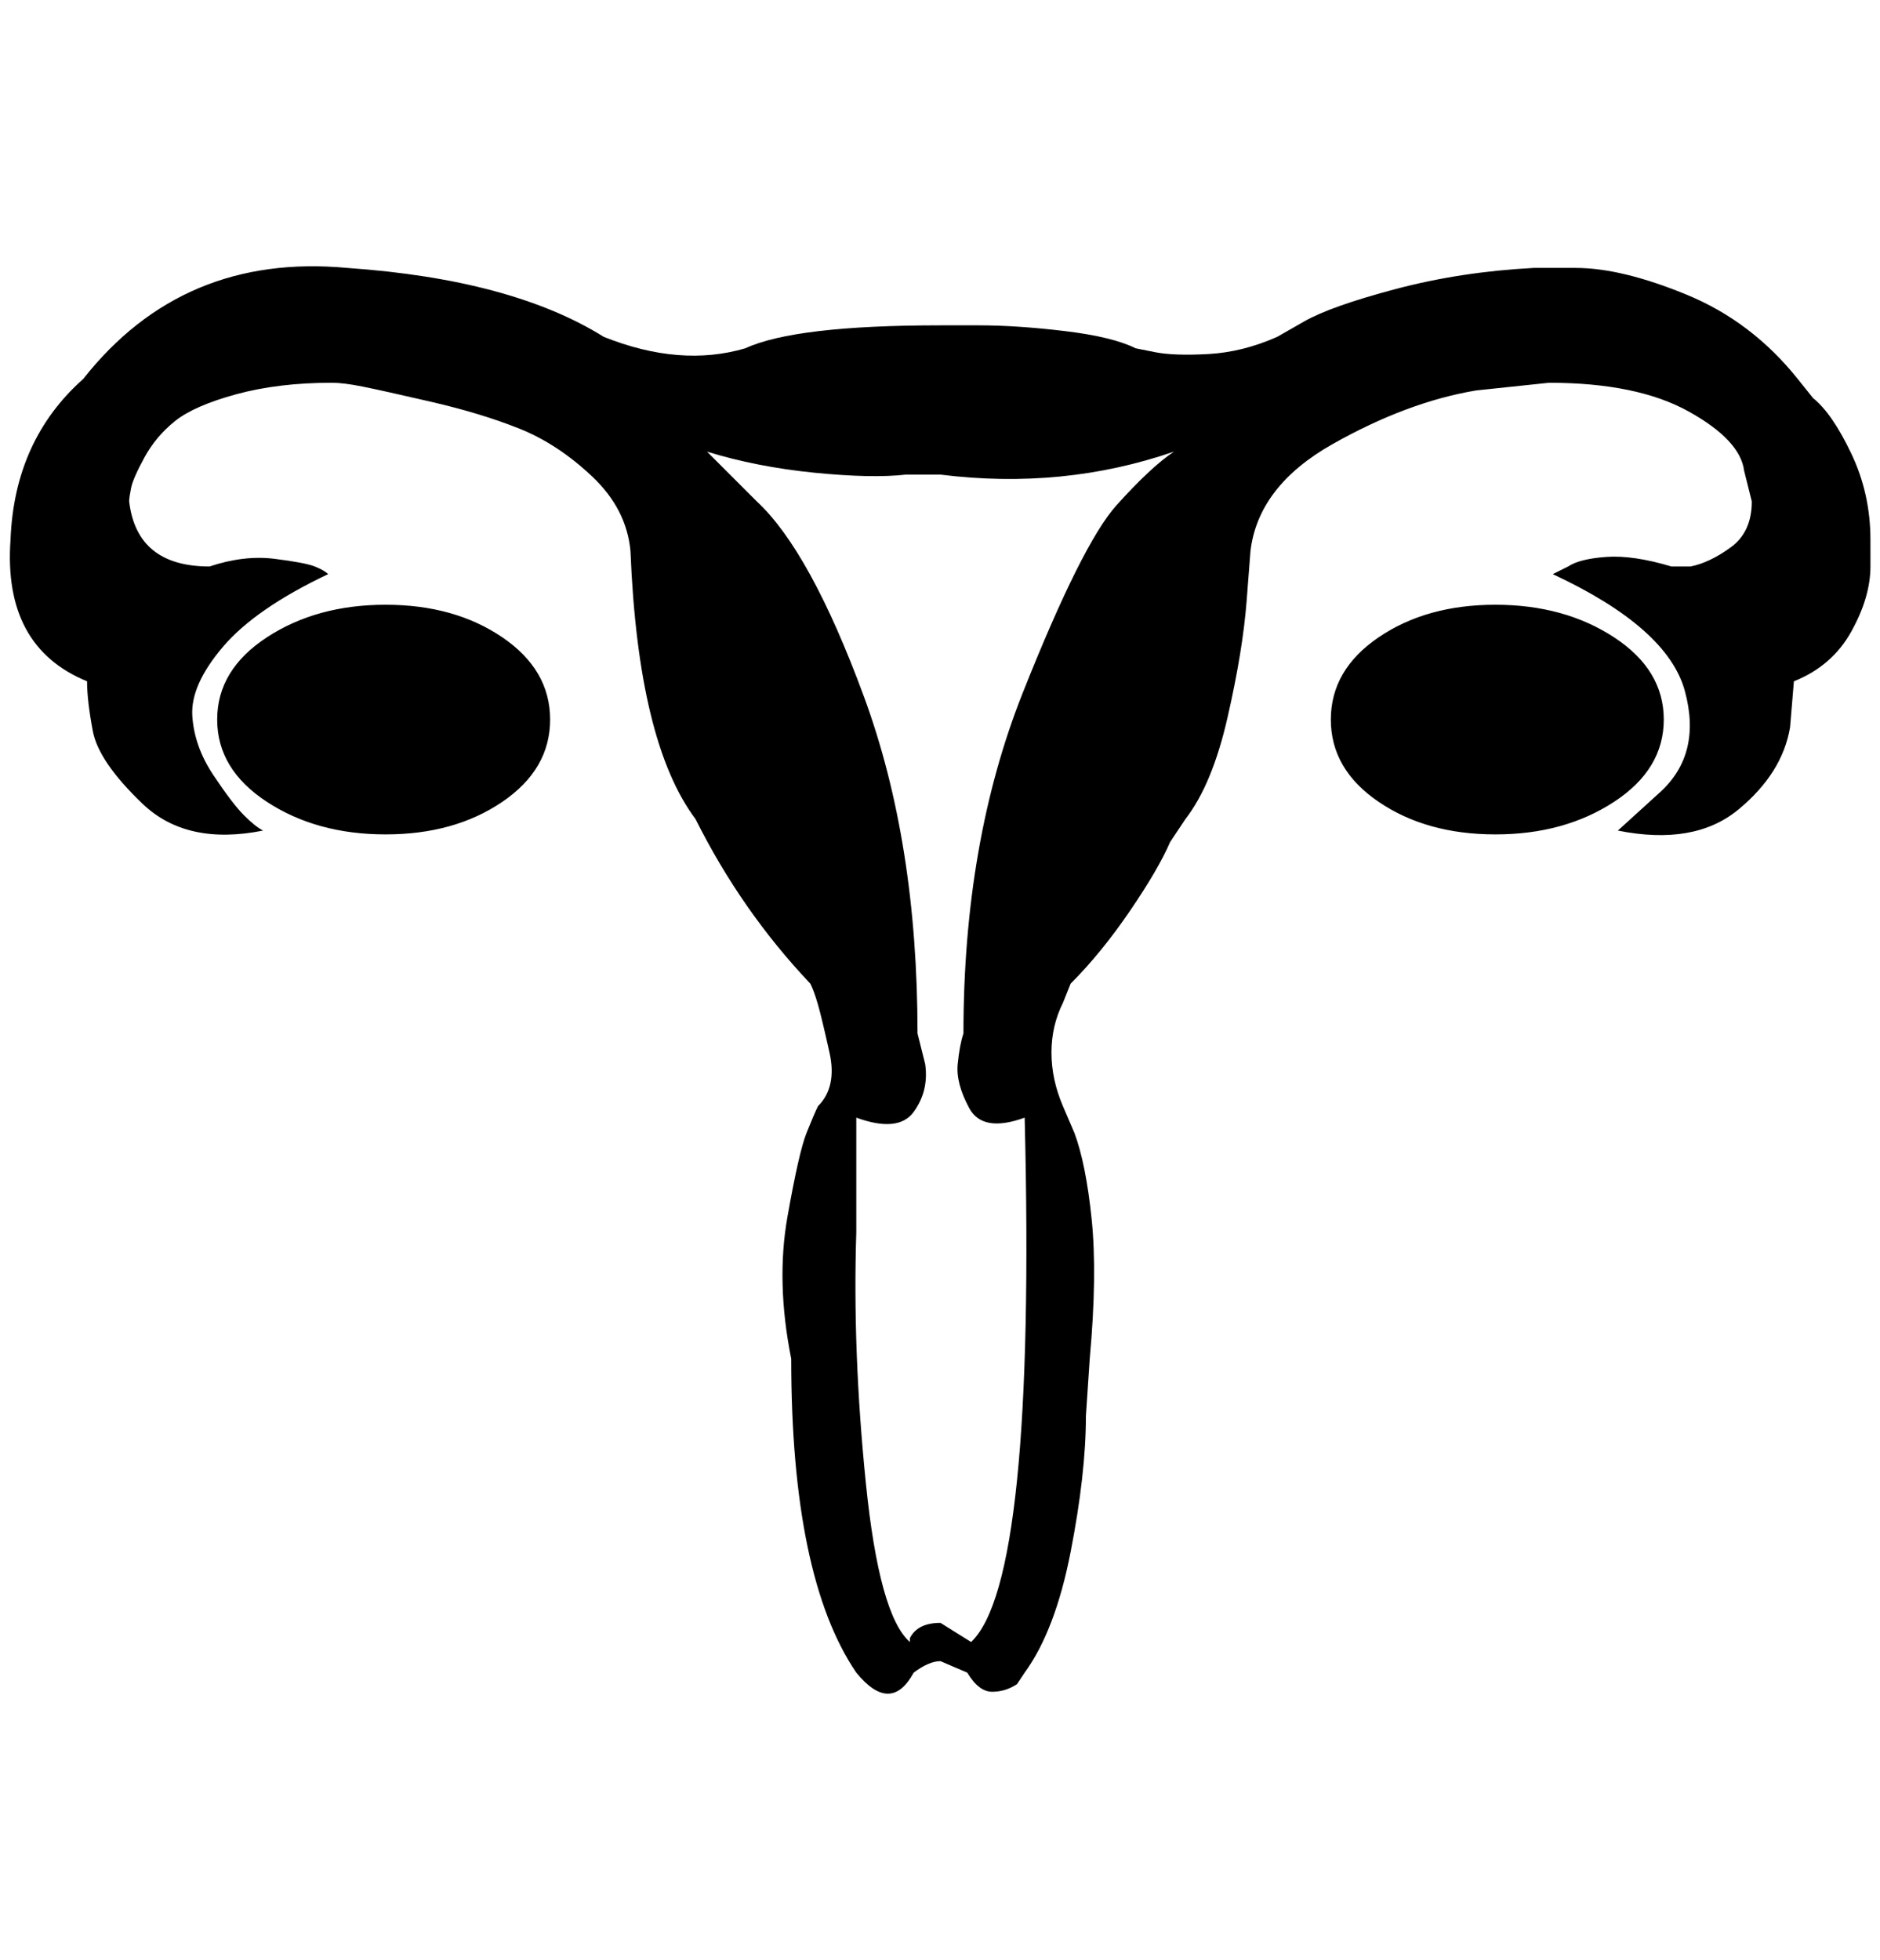 <?xml version="1.0" standalone="no"?>
<!DOCTYPE svg PUBLIC "-//W3C//DTD SVG 1.1//EN" "http://www.w3.org/Graphics/SVG/1.1/DTD/svg11.dtd" >
<svg xmlns="http://www.w3.org/2000/svg" xmlns:xlink="http://www.w3.org/1999/xlink" version="1.1" viewBox="-10 0 1965 2048">
   <path fill="currentColor"
d="M1729 752q0 -52 -52 -86t-124 -34t-122 34t-50 86t50 86t122 34t124 -34t52 -86zM1945 564q0 -48 -20 -90t-40 -58l-16 -20q-48 -60 -116 -88t-116 -28h-44q-76 4 -144 22t-96 34l-28 16q-36 16 -72 18t-56 -2l-20 -4q-24 -12 -74 -18t-90 -6h-40q-152 0 -204 24
q-68 20 -148 -12q-96 -60 -268 -72q-172 -16 -276 116q-72 64 -76 168q-8 112 80 148q0 20 6 52t52 76t126 28q-8 -4 -20 -16t-32 -42t-22 -62t32 -72t110 -76q-4 -4 -14 -8t-42 -8t-68 8q-76 0 -84 -68q0 -4 2 -14t14 -32t32 -38t64 -28t100 -12q12 0 32 4t72 16t92 28
t76 50t40 78q8 200 68 280q48 96 120 172q4 8 8 22t12 50t-12 56q-4 8 -12 28t-20 88t4 148q0 228 68 328q36 44 60 0q16 -12 28 -12l28 12q12 20 26 20t26 -8l8 -12q32 -44 48 -126t16 -142l4 -60q8 -88 2 -146t-18 -90l-12 -28q-12 -28 -12 -56t12 -52l8 -20
q32 -32 62 -76t42 -72l16 -24q28 -36 44 -106t20 -122l4 -52q8 -68 86 -112t150 -56l76 -8q92 0 146 30t58 62l8 32q0 32 -22 48t-42 20h-20q-40 -12 -68 -10t-40 10l-16 8q120 56 138 122t-26 106l-44 40q80 16 126 -22t54 -86l4 -48q40 -16 60 -52t20 -68v-28zM997 1080
q-4 12 -6 32t12 46t58 10q12 484 -56 548l-32 -20q-12 0 -20 4t-12 12v4q-32 -28 -46 -166t-10 -262v-120q44 16 60 -6t12 -50l-8 -32q0 -200 -56 -352t-112 -204l-52 -52q52 16 112 22t96 2h36q128 16 244 -24q-24 16 -60 56t-98 196t-62 356zM565 752q0 -52 -50 -86
t-122 -34t-124 34t-52 86t52 86t124 34t122 -34t50 -86z" />
</svg>
